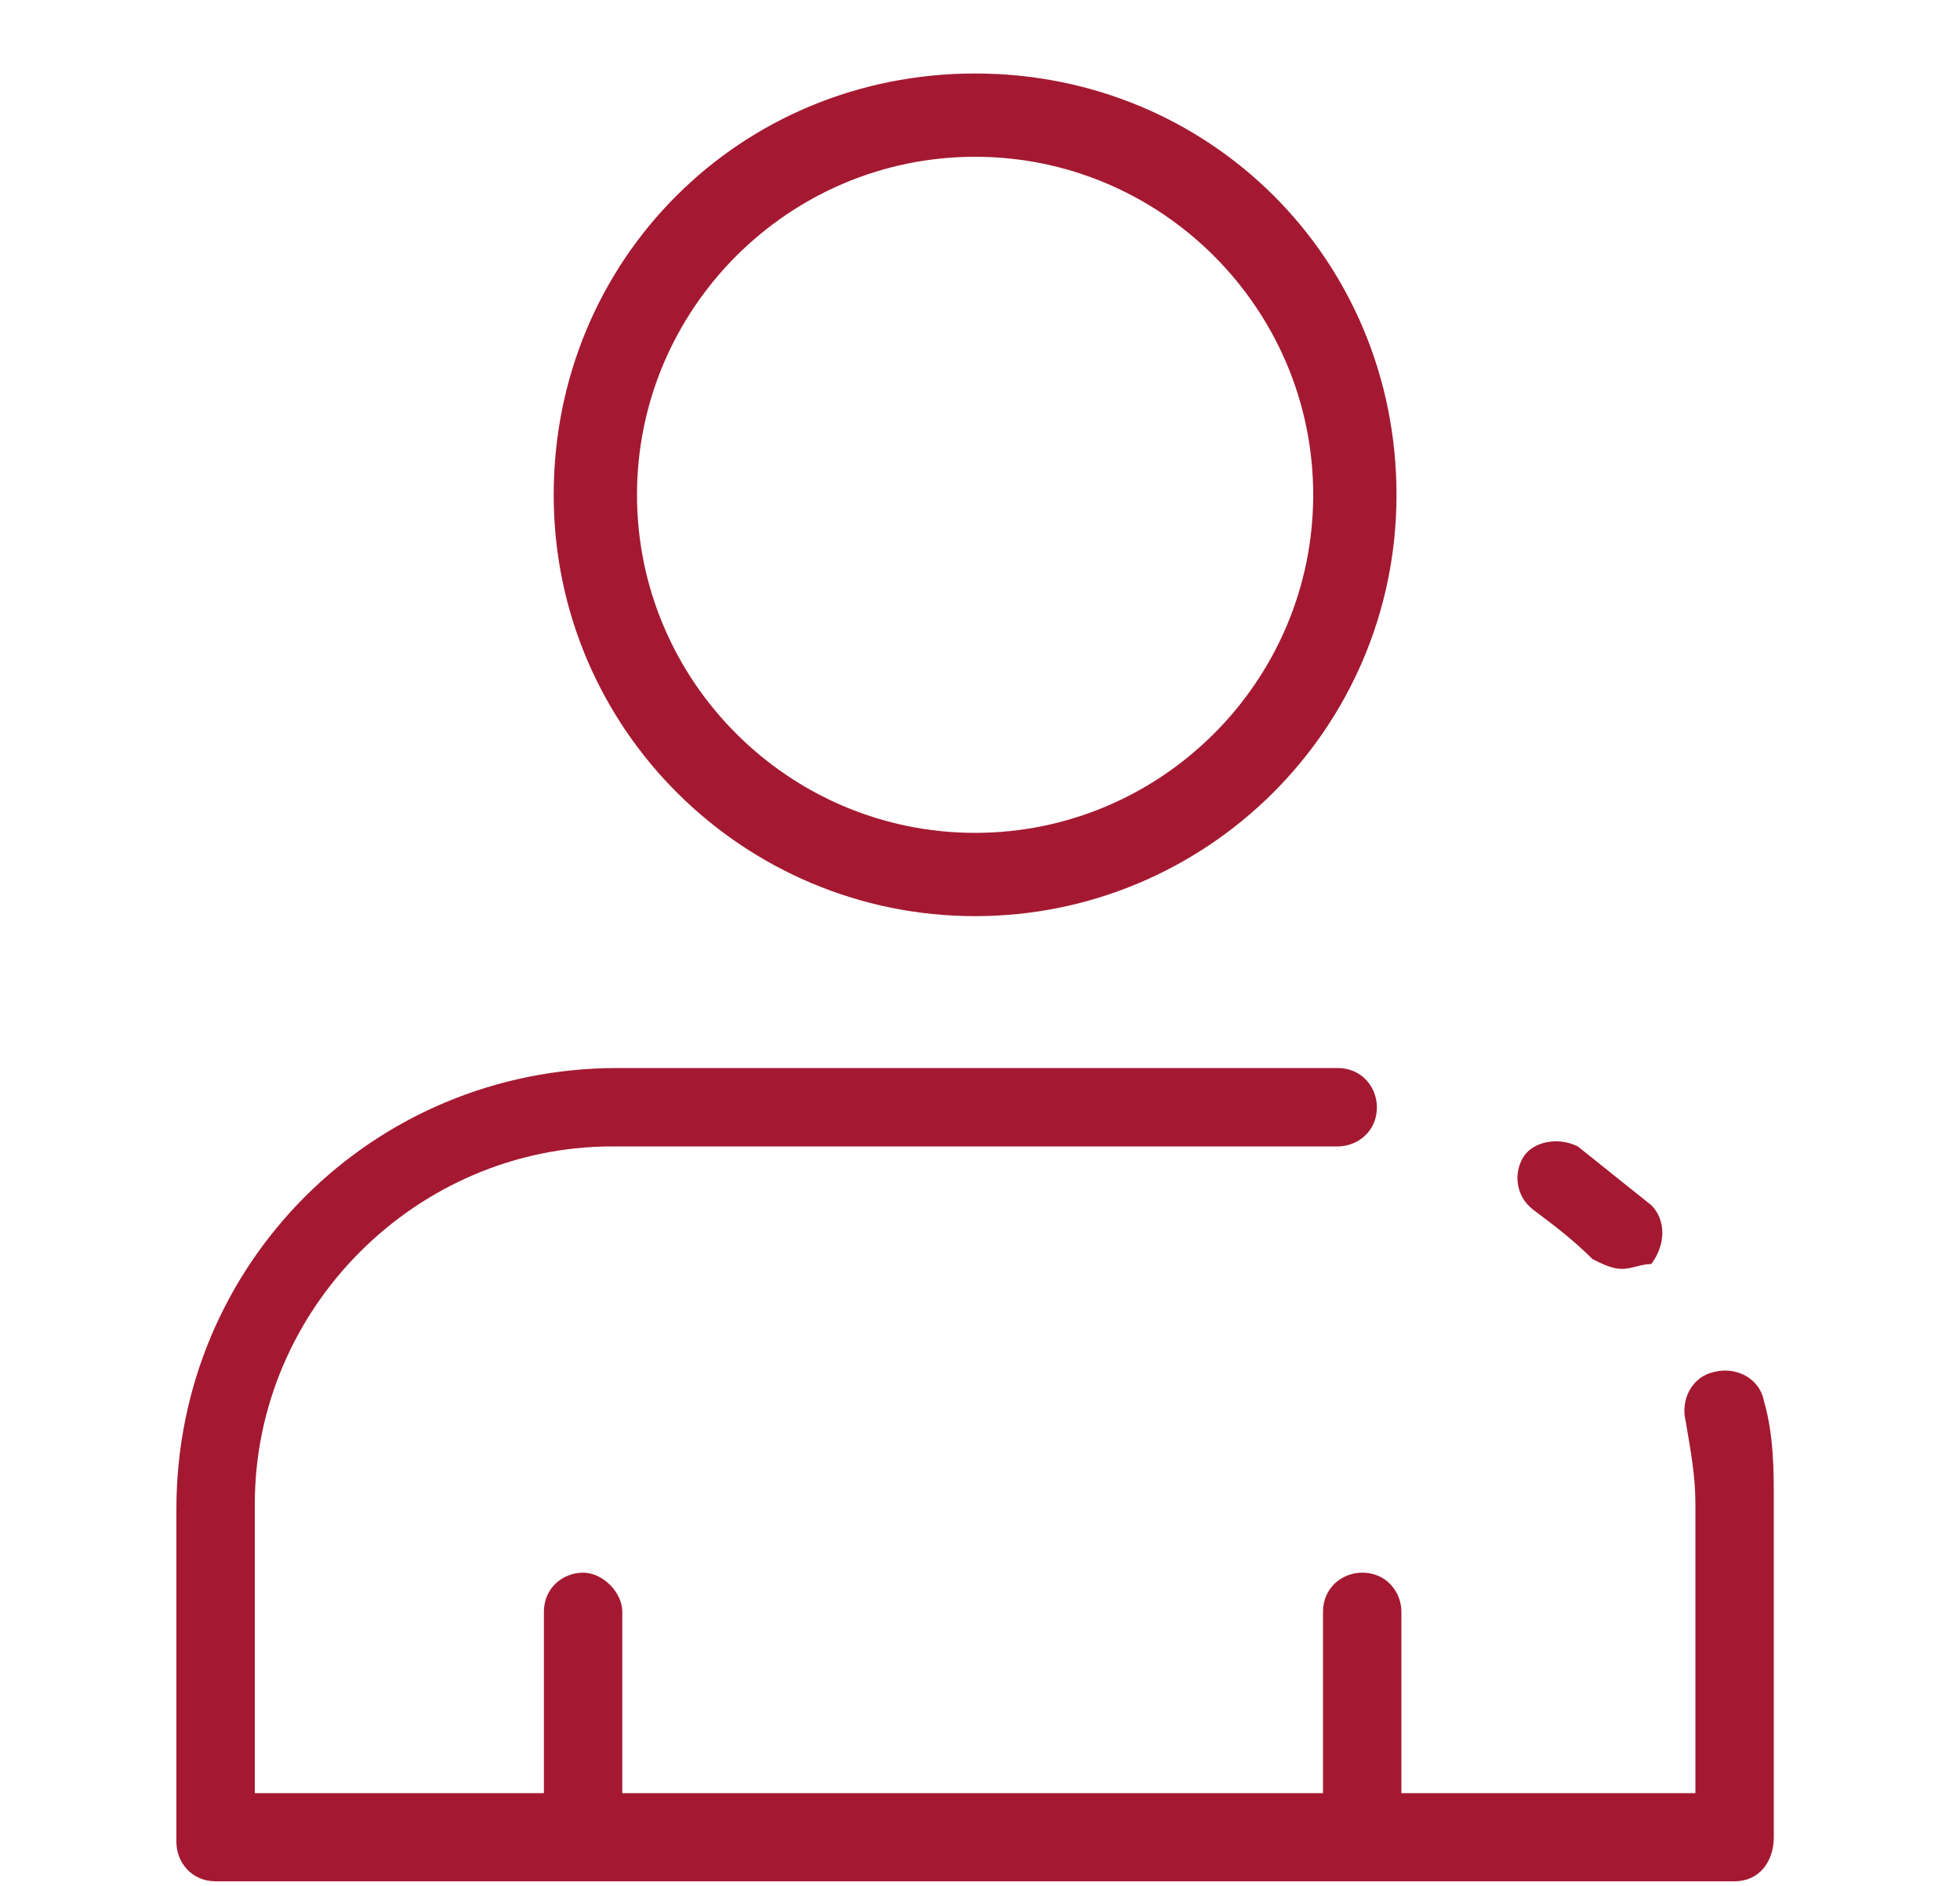 <?xml version="1.0" encoding="utf-8"?>
<!-- Generator: Adobe Illustrator 26.5.0, SVG Export Plug-In . SVG Version: 6.00 Build 0)  -->
<svg version="1.1" id="Capa_1" xmlns="http://www.w3.org/2000/svg" xmlns:xlink="http://www.w3.org/1999/xlink" x="0px" y="0px"
	 viewBox="0 0 40 38.5" style="enable-background:new 0 0 40 38.5;" xml:space="preserve">
<style type="text/css">
	.st0{fill:#A41931;}
</style>
<g>
	<path class="st0" d="M33.1,25.9c-0.2,0-0.4-0.1-0.6-0.2c-0.4-0.4-0.8-0.7-1.2-1c-0.4-0.3-0.4-0.8-0.2-1.1c0.2-0.3,0.7-0.4,1.1-0.2
		c0.5,0.4,1,0.8,1.5,1.2c0.3,0.3,0.3,0.8,0,1.2C33.5,25.8,33.3,25.9,33.1,25.9L33.1,25.9z"/>
	<path class="st0" d="M35.4,38.4H4.4c-0.5,0-0.8-0.4-0.8-0.8v-6.8c0-5,4-9,9-9h14.7c0.5,0,0.8,0.4,0.8,0.8c0,0.5-0.4,0.8-0.8,0.8
		H12.5c-4,0-7.3,3.3-7.3,7.3v5.9h29.4v-5.9c0-0.6-0.1-1.1-0.2-1.7c-0.1-0.4,0.1-0.9,0.6-1c0.4-0.1,0.9,0.1,1,0.6c0,0,0,0,0,0
		c0.2,0.7,0.2,1.4,0.2,2.1v6.8C36.2,38,35.9,38.4,35.4,38.4z"/>
	<path class="st0" d="M19.9,18.7c-4.7,0-8.6-3.8-8.6-8.6s3.8-8.6,8.6-8.6s8.6,3.8,8.6,8.6l0,0C28.5,14.9,24.6,18.7,19.9,18.7z
		 M19.9,3.2c-3.8,0-6.9,3.1-6.9,6.9s3.1,6.9,6.9,6.9s6.9-3.1,6.9-6.9l0,0C26.8,6.3,23.7,3.2,19.9,3.2z"/>
	<path class="st0" d="M27.9,38.4h-16c-0.5,0-0.8-0.4-0.8-0.8v-4.7c0-0.5,0.4-0.8,0.8-0.8s0.8,0.4,0.8,0.8v3.9H27v-3.9
		c0-0.5,0.4-0.8,0.8-0.8c0.5,0,0.8,0.4,0.8,0.8v4.7C28.7,38,28.3,38.4,27.9,38.4z"/>
</g>
</svg>
